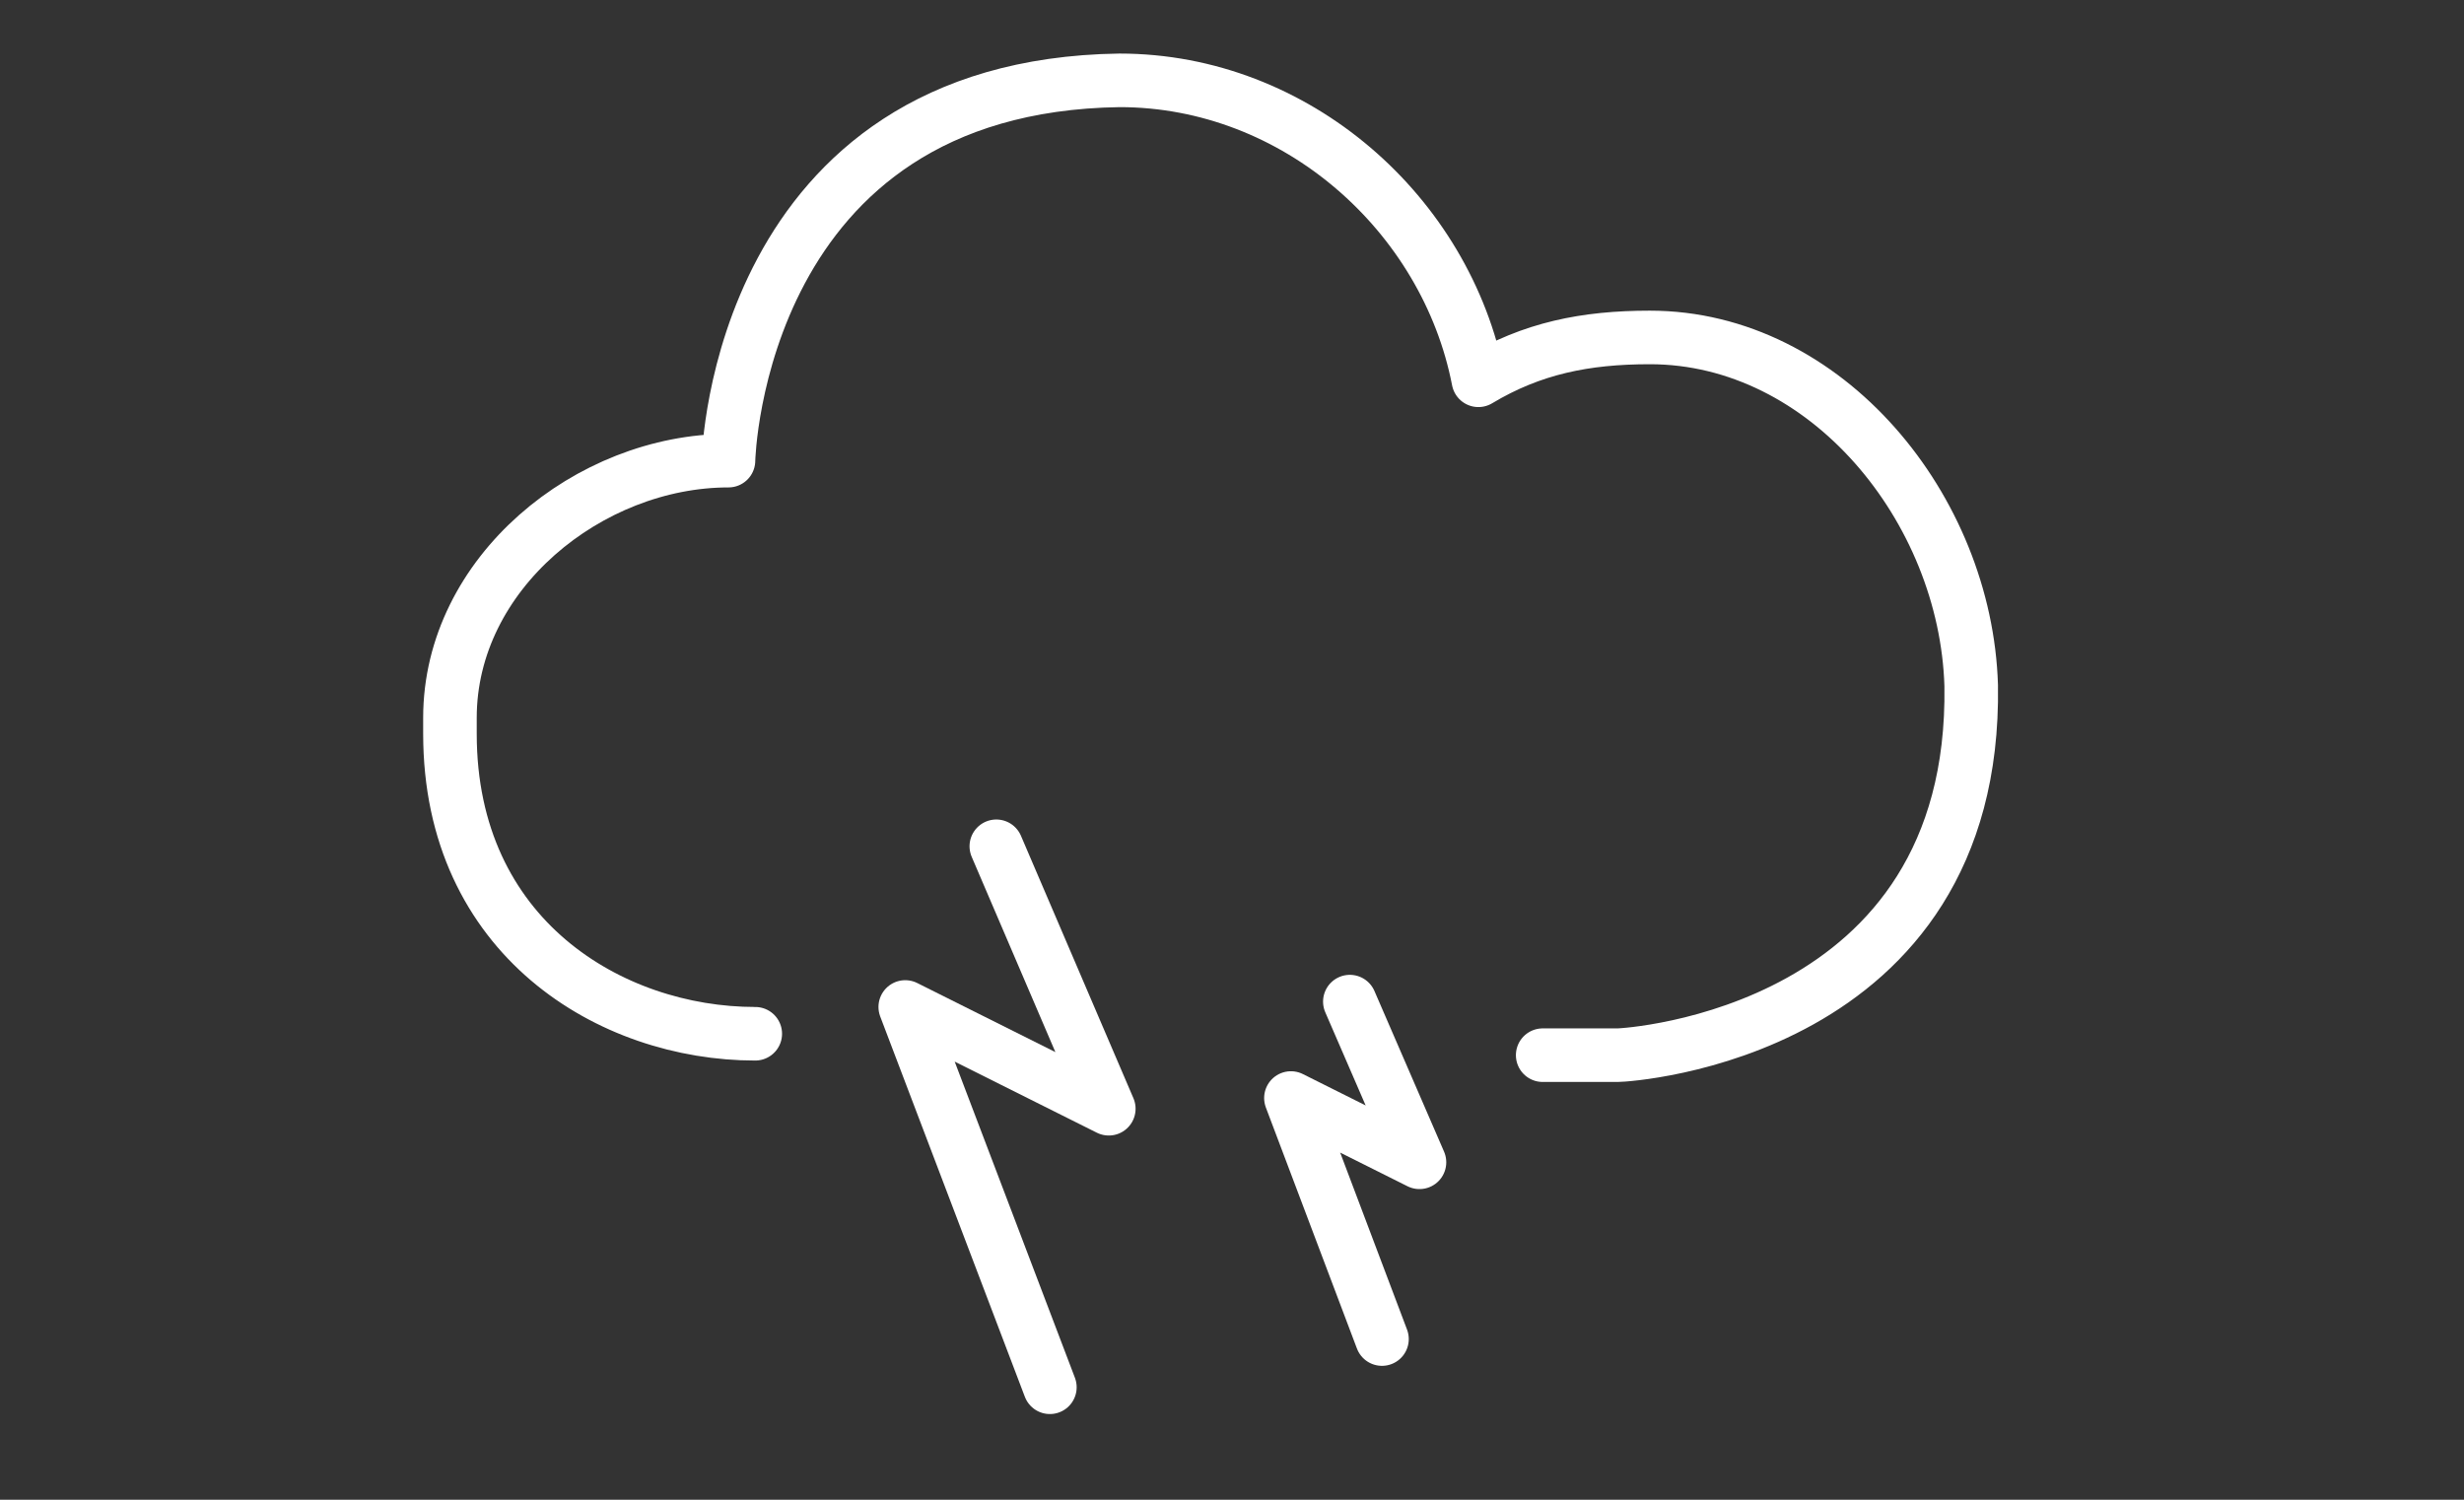 <?xml version="1.0" encoding="utf-8"?>
<!-- Generator: Adobe Illustrator 19.1.0, SVG Export Plug-In . SVG Version: 6.00 Build 0)  -->
<svg version="1.1" id="Layer_1" xmlns="http://www.w3.org/2000/svg" xmlns:xlink="http://www.w3.org/1999/xlink" x="0px" y="0px"
	 width="46px" height="28px" viewBox="0 0 46 28" enable-background="new 0 0 46 28" xml:space="preserve">
<rect x="0" y="0" width="46" height="28" fill="#333333" stroke="none"/>
<path fill="none" stroke="#FFFFFF" stroke-linecap="round" stroke-linejoin="round" stroke-miterlimit="10" d="M28.8,19.7h1.4
	c0.2,0,6.7-0.4,6.6-6.9c-0.1-3.3-2.7-6.5-6-6.5c-1.2,0-2.2,0.2-3.2,0.8C27,4,24.2,1.5,20.9,1.5c-7.1,0.1-7.3,7-7.3,7.1
	c-2.6,0-5.2,2.1-5.2,4.8v0.3c0,3.8,3,5.6,5.7,5.6"/>
<polyline fill="none" stroke="#FFFFFF" stroke-linecap="round" stroke-linejoin="round" stroke-miterlimit="10" points="18.6,15.8 
	20.7,20.7 16.9,18.8 19.6,25.9 "/>
<polyline fill="none" stroke="#FFFFFF" stroke-linecap="round" stroke-linejoin="round" stroke-miterlimit="10" points="25.2,18.7 
	26.5,21.7 24.1,20.5 25.8,25 "/>
</svg>
